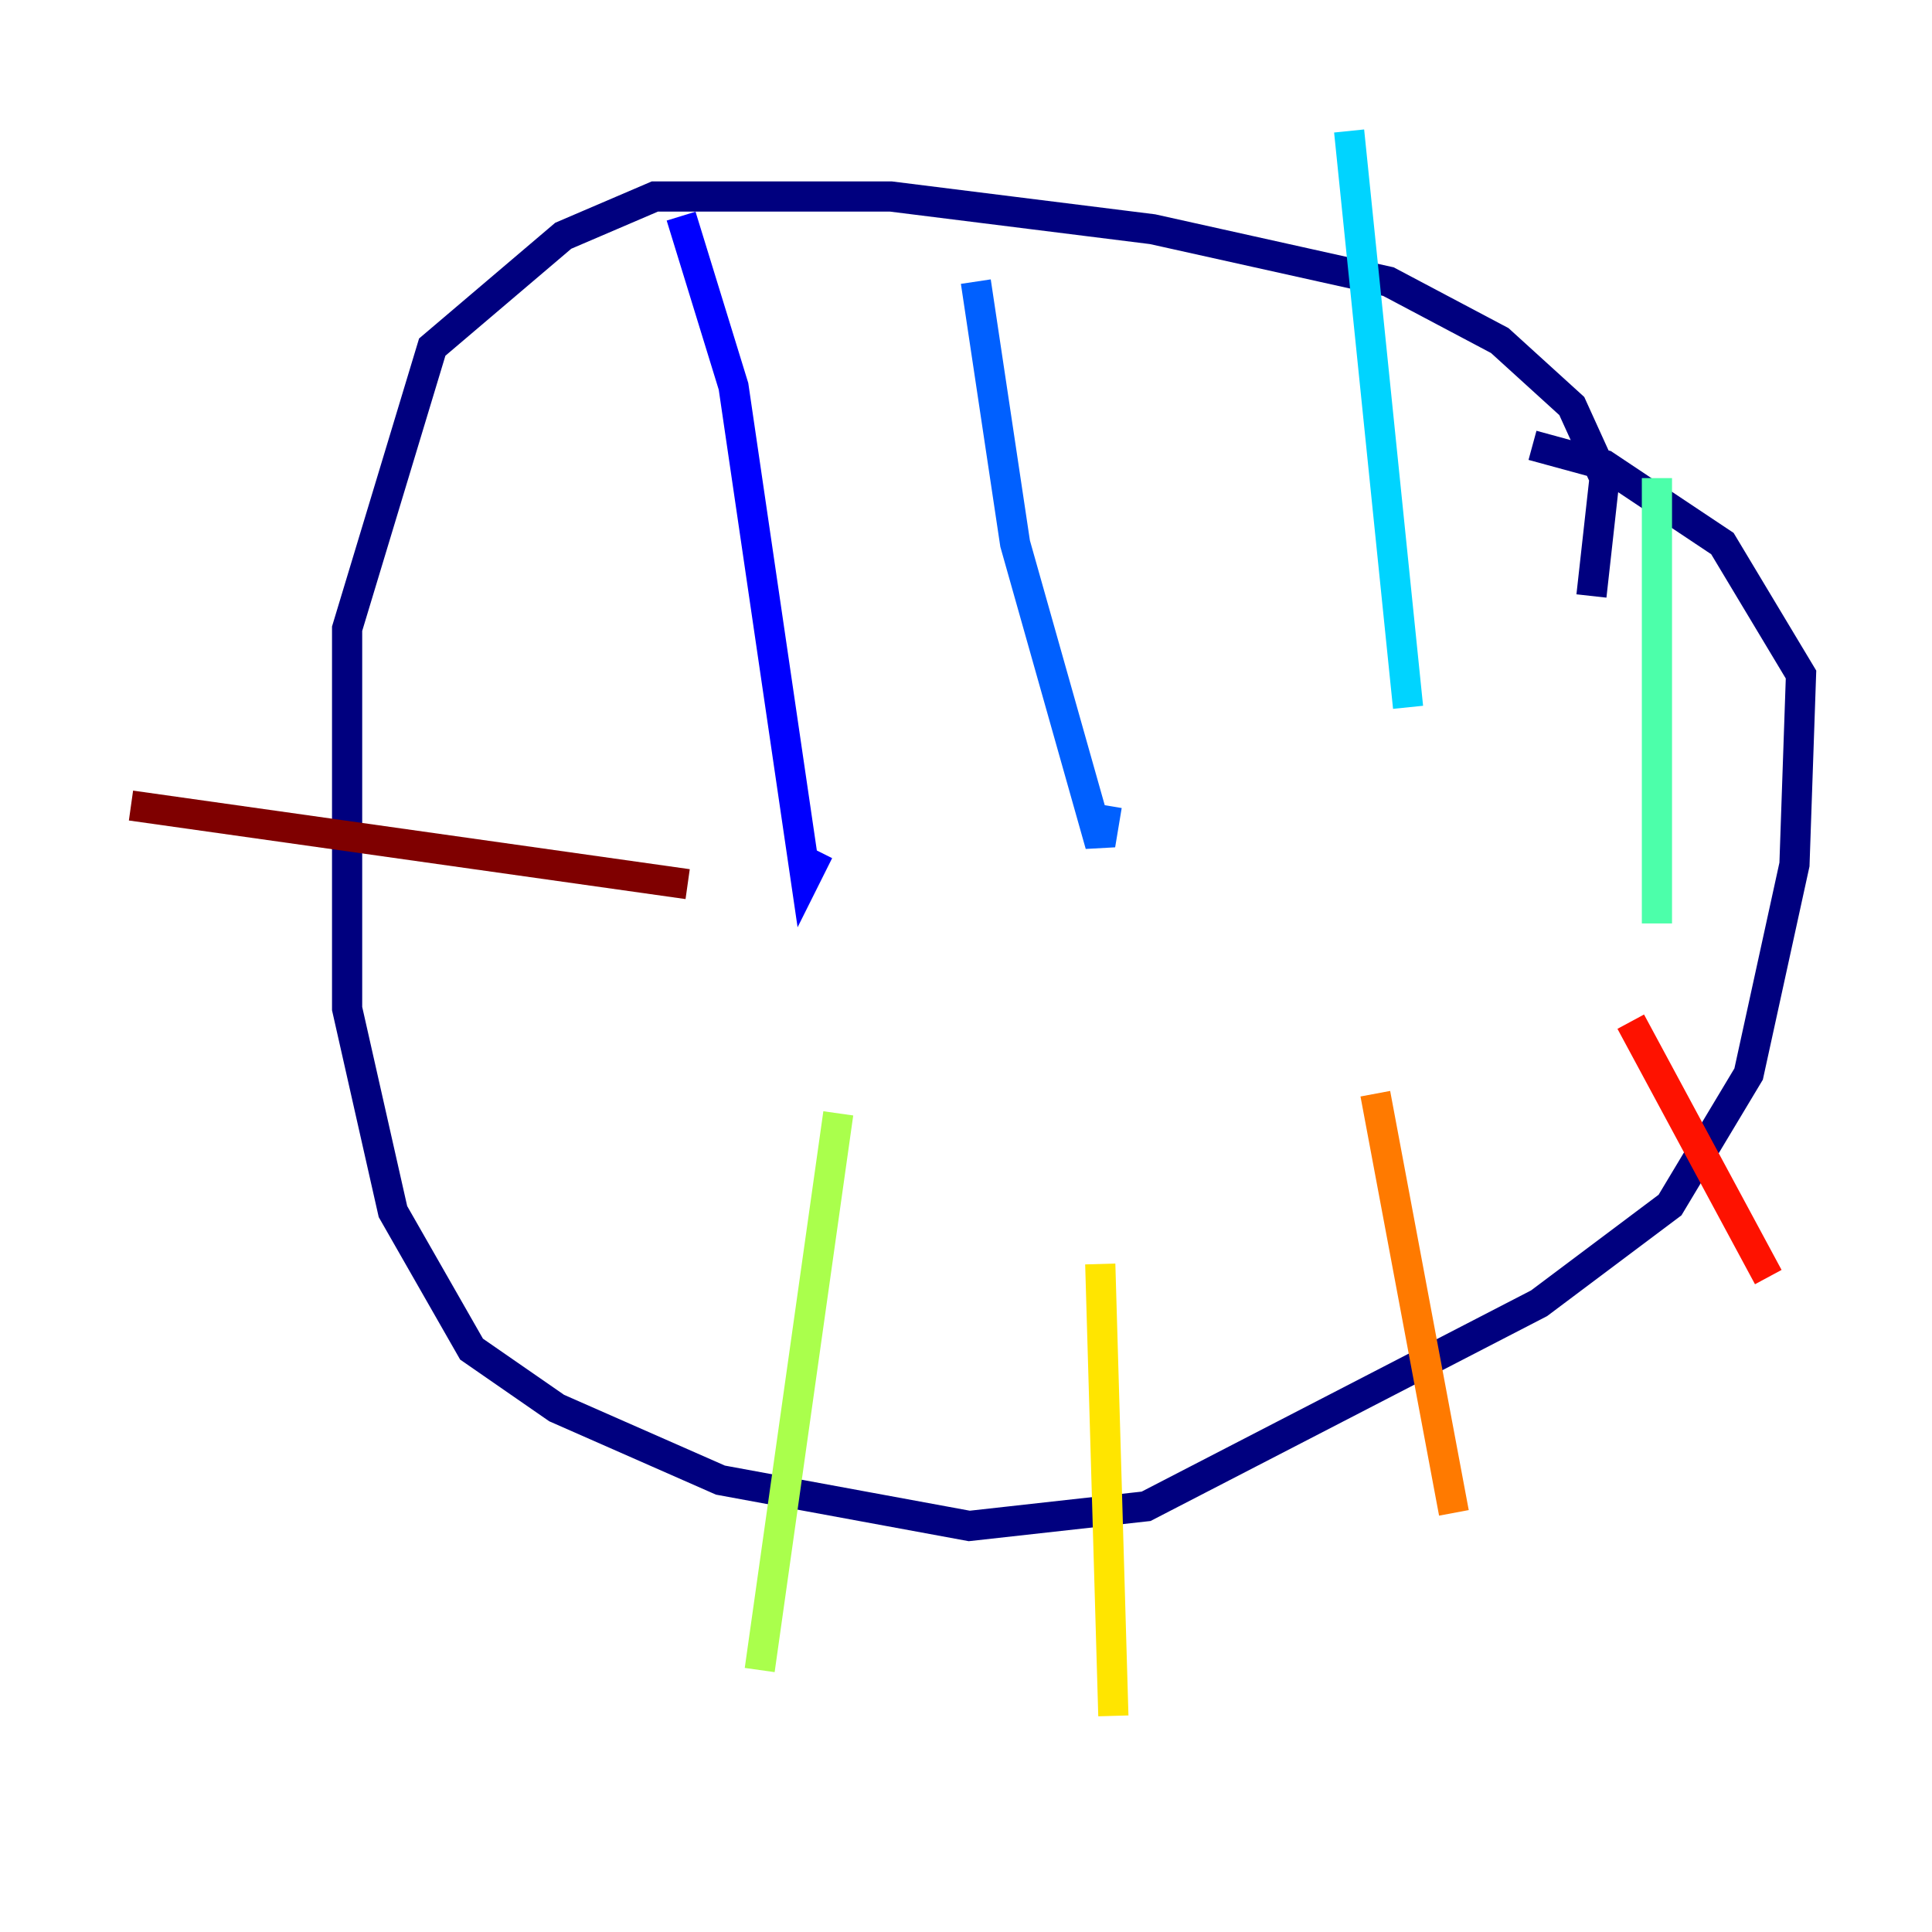 <?xml version="1.0" encoding="utf-8" ?>
<svg baseProfile="tiny" height="128" version="1.2" viewBox="0,0,128,128" width="128" xmlns="http://www.w3.org/2000/svg" xmlns:ev="http://www.w3.org/2001/xml-events" xmlns:xlink="http://www.w3.org/1999/xlink"><defs /><polyline fill="none" points="105.437,39.485 106.305,31.675 104.136,26.902 99.363,22.563 91.986,18.658 76.366,15.186 59.01,13.017 43.39,13.017 37.315,15.62 28.637,22.997 22.997,41.654 22.997,66.82 26.034,80.271 31.241,89.383 36.881,93.288 47.729,98.061 64.217,101.098 75.932,99.797 101.966,86.346 110.644,79.837 115.851,71.159 118.888,57.275 119.322,44.691 114.115,36.014 106.305,30.807 101.532,29.505" stroke="#00007f" stroke-width="2" /><polyline fill="none" points="45.125,14.319 48.597,25.6 53.37,58.142 54.237,56.407" stroke="#0000fe" stroke-width="2" /><polyline fill="none" points="64.651,18.658 67.254,36.014 72.895,55.973 73.329,53.37" stroke="#0060ff" stroke-width="2" /><polyline fill="none" points="89.383,8.678 93.288,46.861" stroke="#00d4ff" stroke-width="2" /><polyline fill="none" points="109.776,31.675 109.776,61.18" stroke="#4cffaa" stroke-width="2" /><polyline fill="none" points="55.539,73.763 50.332,110.644" stroke="#aaff4c" stroke-width="2" /><polyline fill="none" points="72.895,83.742 73.763,113.681" stroke="#ffe500" stroke-width="2" /><polyline fill="none" points="91.119,72.461 96.325,100.231" stroke="#ff7a00" stroke-width="2" /><polyline fill="none" points="108.041,67.688 117.153,84.61" stroke="#fe1200" stroke-width="2" /><polyline fill="none" points="8.678,53.37 45.559,58.576" stroke="#7f0000" stroke-width="2" /></svg>